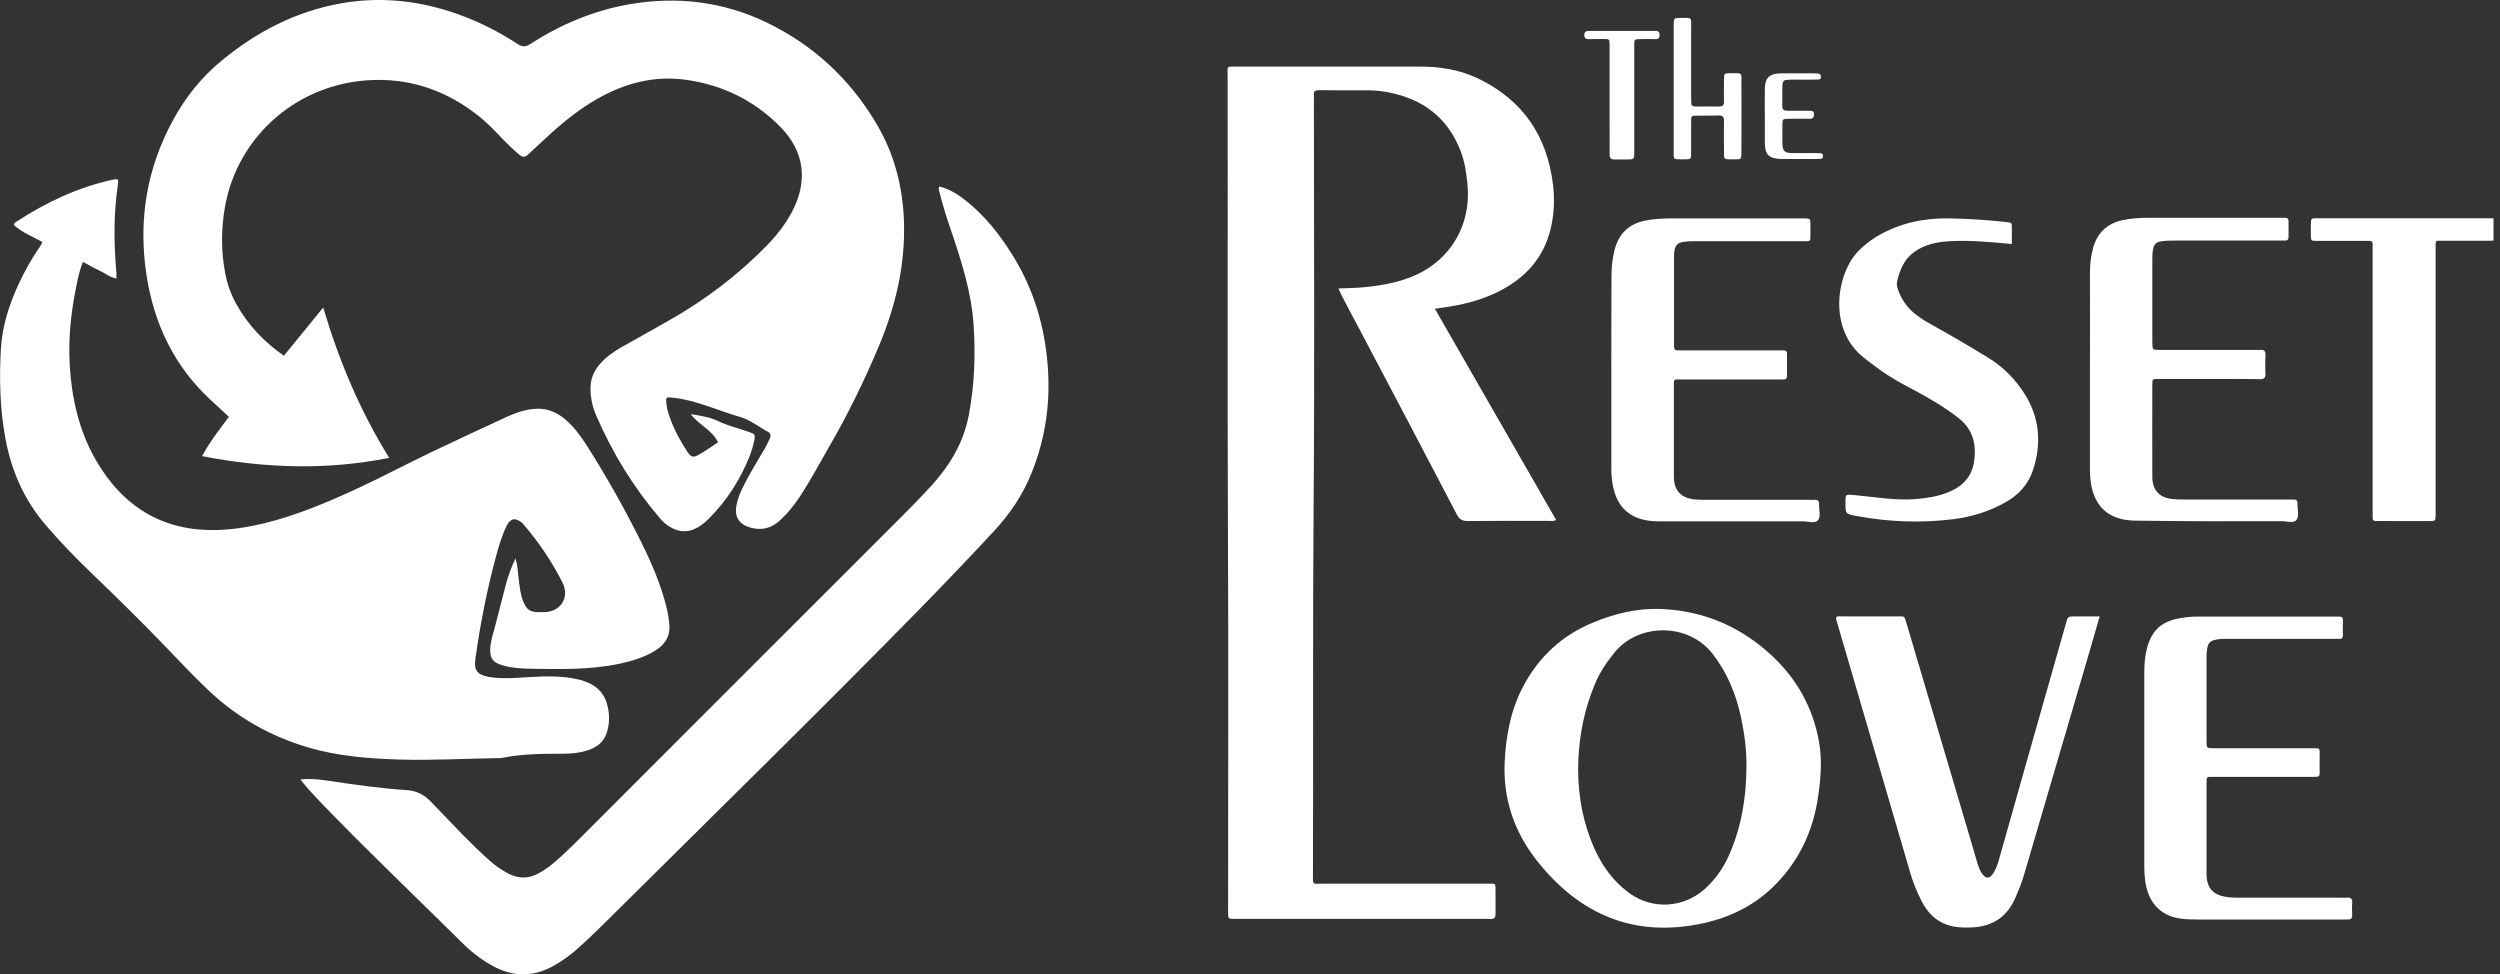 <svg width="154" height="60" viewBox="0 0 154 60" fill="none" xmlns="http://www.w3.org/2000/svg">
<rect x="0" y="0" width="154" height="60" fill="#333333" stroke="none"/>
<g clip-path="url(#clip0_110_1249)">
<path d="M31.747 34.399C31.912 34.844 31.892 35.299 31.96 35.744C32.018 36.17 32.057 36.605 32.221 37.022C32.444 37.573 32.647 37.709 33.247 37.709C33.344 37.709 33.441 37.709 33.538 37.709C34.544 37.68 35.105 36.799 34.651 35.889C34.002 34.602 33.199 33.411 32.26 32.318C32.231 32.279 32.192 32.24 32.163 32.211C31.757 31.863 31.437 31.921 31.205 32.395C30.915 32.995 30.731 33.624 30.556 34.263C29.995 36.334 29.588 38.435 29.288 40.554C29.182 41.28 29.376 41.561 30.111 41.697C30.895 41.832 31.689 41.764 32.473 41.716C33.547 41.648 34.631 41.609 35.696 41.871C36.567 42.084 37.215 42.568 37.428 43.497C37.554 44.039 37.554 44.591 37.38 45.123C37.148 45.858 36.548 46.158 35.861 46.313C35.406 46.42 34.931 46.43 34.467 46.43C33.286 46.43 32.115 46.449 30.953 46.681C30.856 46.701 30.76 46.701 30.663 46.701C28.65 46.73 26.636 46.846 24.613 46.788C22.716 46.73 20.819 46.584 18.98 46.042C16.628 45.346 14.567 44.174 12.796 42.48C11.886 41.609 11.024 40.7 10.153 39.79C8.711 38.289 7.23 36.838 5.73 35.395C4.723 34.428 3.736 33.421 2.826 32.356C1.49 30.808 0.697 28.998 0.329 26.985C-0.01 25.145 -0.049 23.297 0.058 21.448C0.145 20.054 0.571 18.738 1.161 17.47C1.51 16.725 1.907 16.009 2.371 15.321C2.449 15.205 2.555 15.099 2.603 14.905C2.023 14.576 1.365 14.334 0.852 13.86C0.861 13.744 0.948 13.695 1.026 13.647C2.836 12.466 4.762 11.556 6.882 11.082C7.288 10.995 7.317 11.014 7.259 11.392C6.998 13.153 7.007 14.925 7.162 16.696C7.172 16.773 7.172 16.86 7.172 16.938C7.172 17.006 7.172 17.064 7.172 17.16C6.765 17.083 6.465 16.822 6.127 16.667C5.788 16.512 5.468 16.328 5.11 16.134C4.888 16.667 4.781 17.218 4.675 17.76C4.375 19.261 4.21 20.79 4.288 22.319C4.423 25.049 5.12 27.594 6.882 29.762C8.14 31.301 9.747 32.25 11.702 32.55C13.241 32.782 14.751 32.598 16.251 32.24C18.235 31.756 20.103 30.972 21.952 30.12C23.471 29.414 24.952 28.63 26.462 27.904C28.049 27.149 29.637 26.404 31.234 25.668C31.747 25.436 32.279 25.252 32.85 25.194C33.605 25.107 34.244 25.349 34.806 25.823C35.338 26.278 35.754 26.83 36.132 27.42C37.341 29.327 38.454 31.292 39.461 33.315C40.129 34.66 40.729 36.034 41.077 37.496C41.155 37.806 41.203 38.125 41.232 38.444C41.3 39.199 40.961 39.712 40.342 40.09C39.645 40.516 38.871 40.738 38.077 40.903C36.277 41.271 34.457 41.222 32.637 41.193C32.086 41.184 31.544 41.145 31.011 41C30.343 40.825 30.14 40.525 30.208 39.838C30.256 39.354 30.421 38.899 30.537 38.425C30.74 37.593 30.973 36.77 31.176 35.947C31.321 35.405 31.524 34.902 31.747 34.399Z" fill="white"/>
<path d="M23.975 28.204C22.175 25.301 20.887 22.242 19.91 18.942C19.077 19.968 18.284 20.936 17.49 21.913C16.27 21.071 15.293 20.035 14.577 18.767C14.238 18.158 13.996 17.509 13.87 16.822C13.618 15.476 13.618 14.131 13.851 12.786C14.615 8.343 18.419 5.033 23.084 4.926C25.446 4.868 27.547 5.633 29.405 7.085C30.005 7.549 30.528 8.101 31.05 8.653C31.35 8.963 31.67 9.263 32.008 9.543C32.202 9.698 32.338 9.688 32.512 9.534C32.86 9.205 33.228 8.875 33.577 8.546C34.544 7.646 35.561 6.804 36.712 6.136C38.435 5.139 40.274 4.636 42.268 4.917C44.533 5.236 46.488 6.204 48.085 7.83C49.576 9.359 49.779 11.189 48.773 13.076C48.356 13.85 47.824 14.528 47.205 15.157C45.433 16.967 43.43 18.477 41.233 19.726C40.236 20.297 39.239 20.848 38.242 21.41C37.797 21.671 37.371 21.961 37.022 22.349C36.596 22.803 36.364 23.326 36.374 23.965C36.383 24.536 36.5 25.088 36.732 25.61C37.729 27.904 39.016 30.014 40.642 31.911C40.826 32.124 41.02 32.308 41.262 32.453C41.833 32.802 42.423 32.821 43.004 32.473C43.255 32.328 43.478 32.144 43.681 31.931C44.804 30.808 45.627 29.492 46.208 28.02C46.304 27.769 46.382 27.498 46.44 27.236C46.546 26.753 46.537 26.743 46.072 26.588C45.472 26.375 44.843 26.23 44.262 25.949C43.759 25.707 43.197 25.61 42.549 25.514C43.072 26.191 43.875 26.491 44.233 27.246C43.836 27.508 43.468 27.769 43.081 27.991C42.704 28.214 42.568 28.175 42.326 27.808C41.891 27.14 41.523 26.453 41.252 25.698C41.155 25.427 41.078 25.146 41.049 24.855C41.01 24.468 41.029 24.449 41.436 24.497C42.897 24.642 44.214 25.301 45.608 25.688C46.208 25.862 46.74 26.298 47.301 26.598C47.485 26.695 47.495 26.83 47.427 26.994C47.243 27.43 47.001 27.827 46.759 28.224C46.411 28.805 46.072 29.385 45.772 29.995C45.588 30.353 45.443 30.731 45.365 31.127C45.23 31.824 45.52 32.289 46.198 32.492C46.914 32.705 47.534 32.541 48.066 32.037C48.492 31.64 48.86 31.195 49.189 30.711C49.915 29.637 50.505 28.495 51.154 27.382C52.257 25.465 53.225 23.481 54.086 21.448C55.151 18.942 55.78 16.348 55.683 13.608C55.606 11.44 55.064 9.398 53.941 7.54C52.305 4.81 50.05 2.739 47.185 1.365C44.543 0.106 41.765 -0.232 38.89 0.242C36.625 0.619 34.564 1.49 32.647 2.72C32.357 2.904 32.163 2.894 31.883 2.71C30.586 1.858 29.192 1.181 27.711 0.706C25.514 -0 23.288 -0.194 21.023 0.203C18.226 0.697 15.787 1.965 13.618 3.765C12.409 4.762 11.45 5.962 10.695 7.336C9.04 10.337 8.508 13.541 9.021 16.919C9.476 19.91 10.705 22.523 12.941 24.604C13.318 24.952 13.696 25.301 14.102 25.678C13.522 26.443 12.931 27.207 12.447 28.098C16.299 28.843 20.103 28.979 23.975 28.204Z" fill="white"/>
<path d="M64.53 22.407C64.336 20.093 63.697 17.916 62.497 15.922C61.645 14.509 60.639 13.212 59.294 12.205C58.868 11.886 58.403 11.624 57.861 11.489C57.803 11.615 57.832 11.692 57.851 11.77C58.045 12.534 58.277 13.289 58.529 14.034C59.206 16.019 59.855 18.012 59.981 20.122C60.097 21.952 60.019 23.762 59.681 25.562C59.361 27.256 58.51 28.679 57.348 29.947C56.458 30.924 55.509 31.853 54.58 32.783C48.453 38.9 42.336 45.026 36.209 51.153C35.512 51.85 34.825 52.557 34.07 53.186C33.799 53.418 33.509 53.612 33.199 53.786C32.55 54.154 31.902 54.134 31.263 53.786C30.866 53.573 30.499 53.312 30.16 53.012C29.608 52.518 29.076 52.005 28.553 51.473C27.885 50.776 27.208 50.079 26.54 49.382C26.143 48.966 25.669 48.714 25.098 48.675C23.491 48.569 21.894 48.346 20.297 48.104C19.735 48.027 19.165 47.94 18.506 48.017C18.7 48.25 18.845 48.443 19 48.617C19.494 49.15 19.987 49.682 20.5 50.195C23.104 52.857 25.795 55.431 28.447 58.054C29.076 58.684 29.782 59.225 30.586 59.622C31.718 60.164 32.851 60.155 33.973 59.564C34.709 59.177 35.348 58.664 35.948 58.103C36.529 57.57 37.09 57.009 37.651 56.457C44.039 50.118 50.466 43.826 56.767 37.399C58.277 35.851 59.768 34.292 61.239 32.705C62.236 31.631 63.039 30.431 63.572 29.066C64.433 26.907 64.723 24.691 64.53 22.407Z" fill="white"/>
<path d="M106.565 4.511C106.207 4.511 106.207 4.52 106.198 4.898C106.188 5.353 106.188 5.798 106.198 6.253C106.207 6.485 106.111 6.563 105.888 6.563C105.472 6.553 105.046 6.563 104.63 6.563C104.184 6.563 104.175 6.553 104.175 6.108C104.175 4.656 104.175 3.204 104.175 1.752C104.175 1.046 104.272 1.104 103.536 1.104C103.11 1.104 103.11 1.113 103.1 1.53C103.1 2.836 103.1 4.143 103.1 5.45C103.1 6.688 103.1 7.927 103.1 9.176C103.1 9.863 103.004 9.815 103.759 9.815C104.175 9.815 104.175 9.805 104.175 9.379C104.175 8.75 104.175 8.121 104.175 7.492C104.175 7.134 104.184 7.124 104.514 7.124C104.968 7.114 105.414 7.134 105.869 7.114C106.12 7.105 106.207 7.211 106.198 7.453C106.188 8.014 106.188 8.586 106.198 9.147C106.207 9.873 106.091 9.815 106.875 9.815C107.262 9.815 107.272 9.805 107.272 9.408C107.272 8.005 107.282 6.601 107.272 5.198C107.262 4.433 107.398 4.511 106.565 4.511Z" fill="white"/>
<path d="M101.978 1.907C100.613 1.907 99.238 1.907 97.874 1.907C97.709 1.907 97.603 1.946 97.593 2.149C97.593 2.372 97.709 2.42 97.903 2.41C98.193 2.401 98.484 2.401 98.774 2.401C99.142 2.401 99.151 2.41 99.151 2.778C99.151 3.872 99.151 4.966 99.151 6.069C99.151 6.582 99.151 7.105 99.151 7.618C99.151 8.247 99.161 8.876 99.151 9.505C99.151 9.728 99.238 9.834 99.461 9.824C99.722 9.815 99.974 9.824 100.235 9.824C100.661 9.815 100.671 9.815 100.671 9.389C100.671 8.247 100.671 7.105 100.671 5.963C100.671 4.898 100.671 3.833 100.671 2.768C100.671 2.42 100.681 2.42 101.019 2.41C101.339 2.401 101.668 2.401 101.987 2.41C102.142 2.41 102.22 2.352 102.229 2.188C102.239 1.984 102.161 1.897 101.978 1.907Z" fill="white"/>
<path d="M112.141 9.437C112.024 9.428 111.918 9.428 111.802 9.428C111.318 9.428 110.834 9.437 110.35 9.428C109.934 9.418 109.808 9.282 109.798 8.866C109.789 8.479 109.789 8.092 109.798 7.705C109.798 7.327 109.808 7.327 110.166 7.318C110.602 7.308 111.037 7.308 111.473 7.318C111.686 7.318 111.753 7.221 111.744 7.018C111.734 6.834 111.608 6.824 111.473 6.824C111.018 6.824 110.573 6.814 110.118 6.824C109.905 6.824 109.789 6.776 109.789 6.534C109.798 6.117 109.779 5.692 109.798 5.275C109.808 4.975 109.876 4.927 110.185 4.908C110.505 4.898 110.834 4.908 111.153 4.908C111.444 4.908 111.734 4.908 112.024 4.898C112.111 4.898 112.17 4.84 112.17 4.743C112.17 4.656 112.15 4.578 112.063 4.549C111.986 4.52 111.908 4.52 111.821 4.52C111.115 4.52 110.398 4.511 109.692 4.52C108.985 4.53 108.724 4.801 108.714 5.488C108.704 6.04 108.714 6.582 108.714 7.134C108.714 7.666 108.714 8.198 108.714 8.731C108.714 9.534 108.937 9.766 109.74 9.795C109.769 9.795 109.808 9.795 109.837 9.795C110.514 9.795 111.192 9.795 111.87 9.795C111.966 9.795 112.063 9.795 112.16 9.786C112.257 9.776 112.295 9.708 112.295 9.621C112.305 9.515 112.257 9.447 112.141 9.437Z" fill="white"/>
<path d="M92.125 55.035C92.115 54.348 92.202 54.435 91.544 54.435C88.205 54.435 84.866 54.435 81.526 54.435C80.81 54.435 80.878 54.561 80.878 53.796C80.907 46.314 80.859 38.832 80.917 31.351C80.984 22.968 80.936 14.577 80.936 6.195C80.936 6.079 80.946 5.972 80.936 5.856C80.907 5.614 81.013 5.556 81.246 5.556C82.262 5.566 83.278 5.566 84.294 5.566C84.682 5.566 85.069 5.604 85.446 5.672C87.644 6.079 89.221 7.26 90.005 9.389C90.237 10.018 90.325 10.666 90.392 11.325C90.663 13.967 89.221 16.251 86.714 17.142C85.901 17.432 85.069 17.587 84.217 17.674C83.646 17.742 83.075 17.742 82.446 17.771C82.533 17.955 82.591 18.081 82.649 18.206C82.988 18.865 83.336 19.523 83.685 20.171C85.708 24.004 87.731 27.837 89.734 31.68C89.899 31.999 90.083 32.105 90.441 32.096C92.106 32.076 93.761 32.086 95.425 32.086C95.561 32.086 95.706 32.135 95.851 32.018C93.364 27.682 90.886 23.375 88.389 19.02C88.669 18.981 88.892 18.942 89.115 18.913C90.237 18.748 91.322 18.458 92.338 17.945C93.964 17.122 95.087 15.893 95.522 14.083C95.735 13.193 95.774 12.302 95.667 11.392C95.309 8.373 93.799 6.156 91.041 4.83C89.899 4.288 88.679 4.094 87.421 4.104C83.694 4.104 79.968 4.104 76.242 4.104C75.516 4.104 75.622 4.017 75.622 4.704C75.641 13.996 75.603 23.278 75.641 32.57C75.68 40.41 75.651 48.25 75.651 56.08C75.651 56.642 75.622 56.603 76.174 56.603C76.193 56.603 76.203 56.603 76.222 56.603C81.323 56.603 86.414 56.603 91.515 56.603C91.612 56.603 91.709 56.593 91.805 56.603C92.067 56.632 92.135 56.496 92.125 56.264C92.115 55.867 92.135 55.451 92.125 55.035Z" fill="white"/>
<path d="M127.84 37.971C127.385 37.971 127.376 37.971 127.26 38.406C126.534 40.962 125.808 43.517 125.082 46.072C124.433 48.366 123.785 50.66 123.136 52.954C123.039 53.283 122.933 53.602 122.73 53.873C122.536 54.125 122.343 54.125 122.139 53.873C121.975 53.67 121.888 53.428 121.81 53.177C121.636 52.605 121.471 52.035 121.307 51.463C120.02 47.108 118.732 42.752 117.445 38.406C117.29 37.894 117.348 37.981 116.864 37.971C115.751 37.971 114.638 37.971 113.525 37.971C113.38 37.971 113.235 37.932 113.109 38.019C113.08 38.145 113.138 38.242 113.167 38.348C114.667 43.498 116.167 48.637 117.677 53.786C117.852 54.386 118.094 54.977 118.384 55.529C118.858 56.458 119.594 57.019 120.649 57.116C120.939 57.145 121.229 57.145 121.52 57.126C122.739 57.058 123.62 56.487 124.124 55.354C124.356 54.841 124.559 54.319 124.714 53.777C125.992 49.421 127.269 45.066 128.547 40.71C128.808 39.82 129.069 38.919 129.34 37.971C128.798 37.971 128.324 37.971 127.84 37.971Z" fill="white"/>
<path d="M99.258 22.843C99.258 24.856 99.258 26.869 99.258 28.892C99.258 29.366 99.307 29.831 99.442 30.276C99.704 31.186 100.284 31.776 101.213 32.009C101.63 32.115 102.046 32.115 102.462 32.115C105.337 32.115 108.202 32.115 111.076 32.115C111.396 32.115 111.812 32.27 111.996 32.038C112.18 31.796 112.034 31.389 112.054 31.05C112.064 30.866 111.996 30.779 111.802 30.789C111.686 30.799 111.58 30.789 111.463 30.789C109.353 30.789 107.243 30.789 105.124 30.789C104.901 30.789 104.669 30.789 104.446 30.77C103.546 30.692 103.11 30.228 103.11 29.337C103.11 27.498 103.11 25.659 103.11 23.82C103.11 23.743 103.11 23.656 103.11 23.578C103.101 23.443 103.159 23.365 103.304 23.375C103.43 23.375 103.565 23.375 103.691 23.375C105.627 23.375 107.563 23.375 109.499 23.375C109.615 23.375 109.721 23.375 109.837 23.375C109.992 23.385 110.079 23.327 110.079 23.152C110.079 22.698 110.079 22.252 110.079 21.797C110.079 21.662 110.021 21.584 109.886 21.584C109.76 21.584 109.624 21.584 109.499 21.584C107.514 21.584 105.53 21.584 103.546 21.584C103.12 21.584 103.12 21.584 103.12 21.178C103.12 19.407 103.12 17.635 103.12 15.854C103.12 15.758 103.12 15.661 103.13 15.564C103.178 15.1 103.333 14.935 103.798 14.886C104.088 14.857 104.378 14.857 104.669 14.857C106.769 14.857 108.86 14.857 110.96 14.857C111.086 14.857 111.221 14.857 111.347 14.857C111.463 14.857 111.521 14.79 111.521 14.674C111.521 14.335 111.521 13.996 111.521 13.657C111.521 13.541 111.463 13.473 111.357 13.464C111.26 13.454 111.163 13.454 111.067 13.454C108.356 13.454 105.646 13.454 102.936 13.454C102.394 13.454 101.843 13.483 101.3 13.599C100.294 13.812 99.694 14.441 99.452 15.419C99.326 15.932 99.268 16.464 99.268 16.997C99.258 18.942 99.258 20.897 99.258 22.843Z" fill="white"/>
<path d="M140.549 32.105C140.858 32.105 141.284 32.26 141.468 32.018C141.652 31.776 141.507 31.37 141.526 31.031C141.536 30.847 141.459 30.76 141.275 30.77C141.159 30.779 141.052 30.77 140.936 30.77C138.807 30.77 136.677 30.77 134.548 30.77C134.306 30.77 134.064 30.77 133.822 30.741C133.009 30.654 132.583 30.189 132.583 29.366C132.573 27.498 132.583 25.63 132.583 23.753C132.583 23.317 132.573 23.346 133.019 23.346C134.354 23.346 135.7 23.346 137.035 23.346C137.761 23.346 138.487 23.336 139.213 23.356C139.465 23.365 139.562 23.278 139.552 23.017C139.532 22.63 139.542 22.242 139.552 21.855C139.562 21.613 139.455 21.536 139.232 21.555C139.116 21.565 139.01 21.555 138.894 21.555C136.939 21.555 134.993 21.555 133.038 21.555C132.593 21.555 132.593 21.555 132.583 21.11C132.583 19.368 132.583 17.626 132.583 15.883C132.583 15.738 132.593 15.593 132.612 15.448C132.67 15.051 132.796 14.906 133.193 14.857C133.493 14.819 133.803 14.819 134.112 14.819C136.213 14.819 138.303 14.819 140.404 14.819C140.52 14.819 140.626 14.809 140.742 14.819C140.907 14.828 140.975 14.751 140.975 14.586C140.975 14.267 140.975 13.938 140.975 13.619C140.975 13.473 140.907 13.415 140.762 13.415C140.684 13.415 140.597 13.415 140.52 13.415C137.81 13.415 135.1 13.415 132.389 13.415C131.828 13.415 131.267 13.444 130.705 13.57C129.786 13.783 129.205 14.345 128.944 15.245C128.798 15.758 128.74 16.28 128.74 16.822C128.75 18.826 128.74 20.82 128.74 22.823C128.74 24.856 128.74 26.889 128.74 28.921C128.74 29.424 128.789 29.918 128.953 30.392C129.224 31.196 129.776 31.728 130.599 31.951C131.044 32.076 131.489 32.076 131.944 32.076C134.809 32.115 137.684 32.115 140.549 32.105Z" fill="white"/>
<path d="M144.575 55.296C144.478 55.306 144.382 55.296 144.285 55.296C142.126 55.296 139.968 55.296 137.8 55.296C137.577 55.296 137.345 55.287 137.122 55.248C136.29 55.112 135.922 54.667 135.922 53.825C135.922 51.986 135.922 50.147 135.922 48.308C135.922 47.814 135.893 47.853 136.406 47.853C138.197 47.853 139.987 47.853 141.778 47.853C142.068 47.853 142.359 47.853 142.649 47.853C142.804 47.853 142.891 47.814 142.891 47.64C142.881 47.185 142.891 46.74 142.891 46.285C142.891 46.14 142.823 46.082 142.688 46.092C142.572 46.092 142.465 46.092 142.349 46.092C140.345 46.092 138.352 46.092 136.348 46.092C135.932 46.092 135.922 46.082 135.922 45.666C135.922 43.904 135.922 42.152 135.922 40.391C135.922 40.216 135.951 40.042 135.98 39.868C136.029 39.616 136.174 39.481 136.416 39.423C136.735 39.336 137.055 39.355 137.374 39.355C139.503 39.355 141.633 39.355 143.762 39.355C143.878 39.355 143.985 39.345 144.101 39.355C144.275 39.365 144.324 39.278 144.324 39.123C144.314 38.813 144.314 38.513 144.324 38.203C144.324 38.029 144.246 37.981 144.091 37.981C143.994 37.981 143.898 37.981 143.801 37.981C141.139 37.981 138.477 37.981 135.816 37.981C135.448 37.981 135.07 37.971 134.703 38.019C133.464 38.164 132.515 38.523 132.186 40.236C132.109 40.652 132.089 41.068 132.089 41.484C132.089 43.44 132.089 45.385 132.089 47.34C132.089 49.324 132.089 51.309 132.089 53.293C132.089 53.602 132.099 53.903 132.138 54.212C132.293 55.538 133.038 56.38 134.248 56.574C134.616 56.632 134.983 56.642 135.361 56.642C138.361 56.651 141.362 56.642 144.362 56.642C144.44 56.642 144.527 56.632 144.604 56.642C144.808 56.651 144.904 56.584 144.895 56.371C144.885 56.129 144.875 55.887 144.895 55.645C144.914 55.393 144.846 55.267 144.575 55.296Z" fill="white"/>
<path d="M114.88 22.088C115.229 22.349 115.567 22.62 115.925 22.872C116.526 23.288 117.155 23.636 117.803 23.975C118.79 24.498 119.749 25.059 120.629 25.737C121.51 26.414 121.762 27.343 121.607 28.408C121.462 29.415 120.842 30.005 119.933 30.354C119.323 30.586 118.694 30.683 118.045 30.741C116.768 30.847 115.509 30.615 114.241 30.499C113.68 30.45 113.68 30.421 113.68 30.973C113.68 31.651 113.68 31.66 114.367 31.786C116.342 32.154 118.336 32.231 120.339 31.98C121.481 31.834 122.575 31.496 123.582 30.915C124.385 30.46 124.966 29.792 125.246 28.921C125.759 27.324 125.643 25.766 124.753 24.323C124.172 23.385 123.407 22.601 122.449 22.02C121.307 21.323 120.155 20.645 118.984 19.997C118.645 19.813 118.316 19.61 118.006 19.368C117.551 19.01 117.213 18.574 116.99 18.032C116.903 17.81 116.806 17.577 116.864 17.326C117.029 16.619 117.29 15.98 117.91 15.525C118.568 15.051 119.313 14.906 120.097 14.857C121.355 14.79 122.604 14.906 123.93 15.032C123.93 14.683 123.93 14.373 123.93 14.073C123.93 13.706 123.92 13.715 123.582 13.677C122.43 13.551 121.268 13.473 120.107 13.454C118.974 13.435 117.852 13.58 116.787 13.996C115.906 14.335 115.103 14.809 114.445 15.496C113.128 16.88 112.557 20.326 114.88 22.088Z" fill="white"/>
<path d="M153.799 13.832C153.79 13.454 153.79 13.454 153.431 13.444C153.335 13.444 153.238 13.444 153.141 13.444C150.838 13.444 148.524 13.444 146.221 13.444C145.059 13.444 143.898 13.444 142.736 13.444C142.359 13.444 142.359 13.454 142.349 13.812C142.349 14.035 142.339 14.267 142.349 14.49C142.359 14.828 142.359 14.838 142.707 14.838C143.675 14.838 144.643 14.838 145.611 14.838C146.23 14.838 146.153 14.79 146.153 15.38C146.153 20.752 146.153 26.114 146.153 31.486C146.153 31.612 146.163 31.747 146.153 31.873C146.143 32.038 146.221 32.105 146.376 32.096C146.647 32.086 146.927 32.096 147.198 32.096C148.021 32.096 148.844 32.096 149.666 32.096C150.024 32.096 150.024 32.086 150.034 31.718C150.034 31.622 150.034 31.525 150.034 31.428C150.034 28.766 150.034 26.104 150.034 23.443C150.034 20.752 150.034 18.061 150.034 15.361C150.034 15.245 150.034 15.138 150.034 15.022C150.024 14.877 150.102 14.819 150.237 14.828C150.354 14.828 150.46 14.828 150.576 14.828C151.515 14.828 152.444 14.828 153.383 14.828C153.79 14.828 153.79 14.828 153.799 14.403C153.809 14.219 153.809 14.025 153.799 13.832Z" fill="white"/>
<path d="M109.16 40.4C107.253 38.619 104.988 37.632 102.365 37.516C100.865 37.448 99.452 37.797 98.087 38.368C96.229 39.142 94.835 40.429 93.877 42.191C93.064 43.681 92.764 45.308 92.686 46.982C92.589 49.237 93.286 51.26 94.67 53.012C97.303 56.351 100.7 57.803 104.949 56.864C106.653 56.487 108.163 55.722 109.392 54.464C110.863 52.954 111.696 51.144 111.996 49.073C112.16 47.94 112.257 46.798 112.044 45.656C111.667 43.575 110.689 41.833 109.16 40.4ZM106.479 52.741C106.121 53.525 105.627 54.222 104.979 54.793C103.672 55.935 101.784 56.041 100.381 55.025C99.219 54.183 98.484 53.031 97.981 51.705C97.38 50.128 97.158 48.482 97.226 46.818C97.293 45.201 97.623 43.623 98.252 42.123C98.542 41.417 98.968 40.797 99.452 40.197C100.933 38.368 104.011 38.348 105.501 40.284C106.392 41.436 106.924 42.723 107.234 44.127C107.456 45.172 107.602 46.217 107.582 47.292C107.563 49.179 107.263 51.008 106.479 52.741Z" fill="white"/>
</g>
<defs>
<clipPath id="clip0_110_1249">
<rect width="153.6" height="60" fill="white"/>
</clipPath>
</defs>
</svg>
